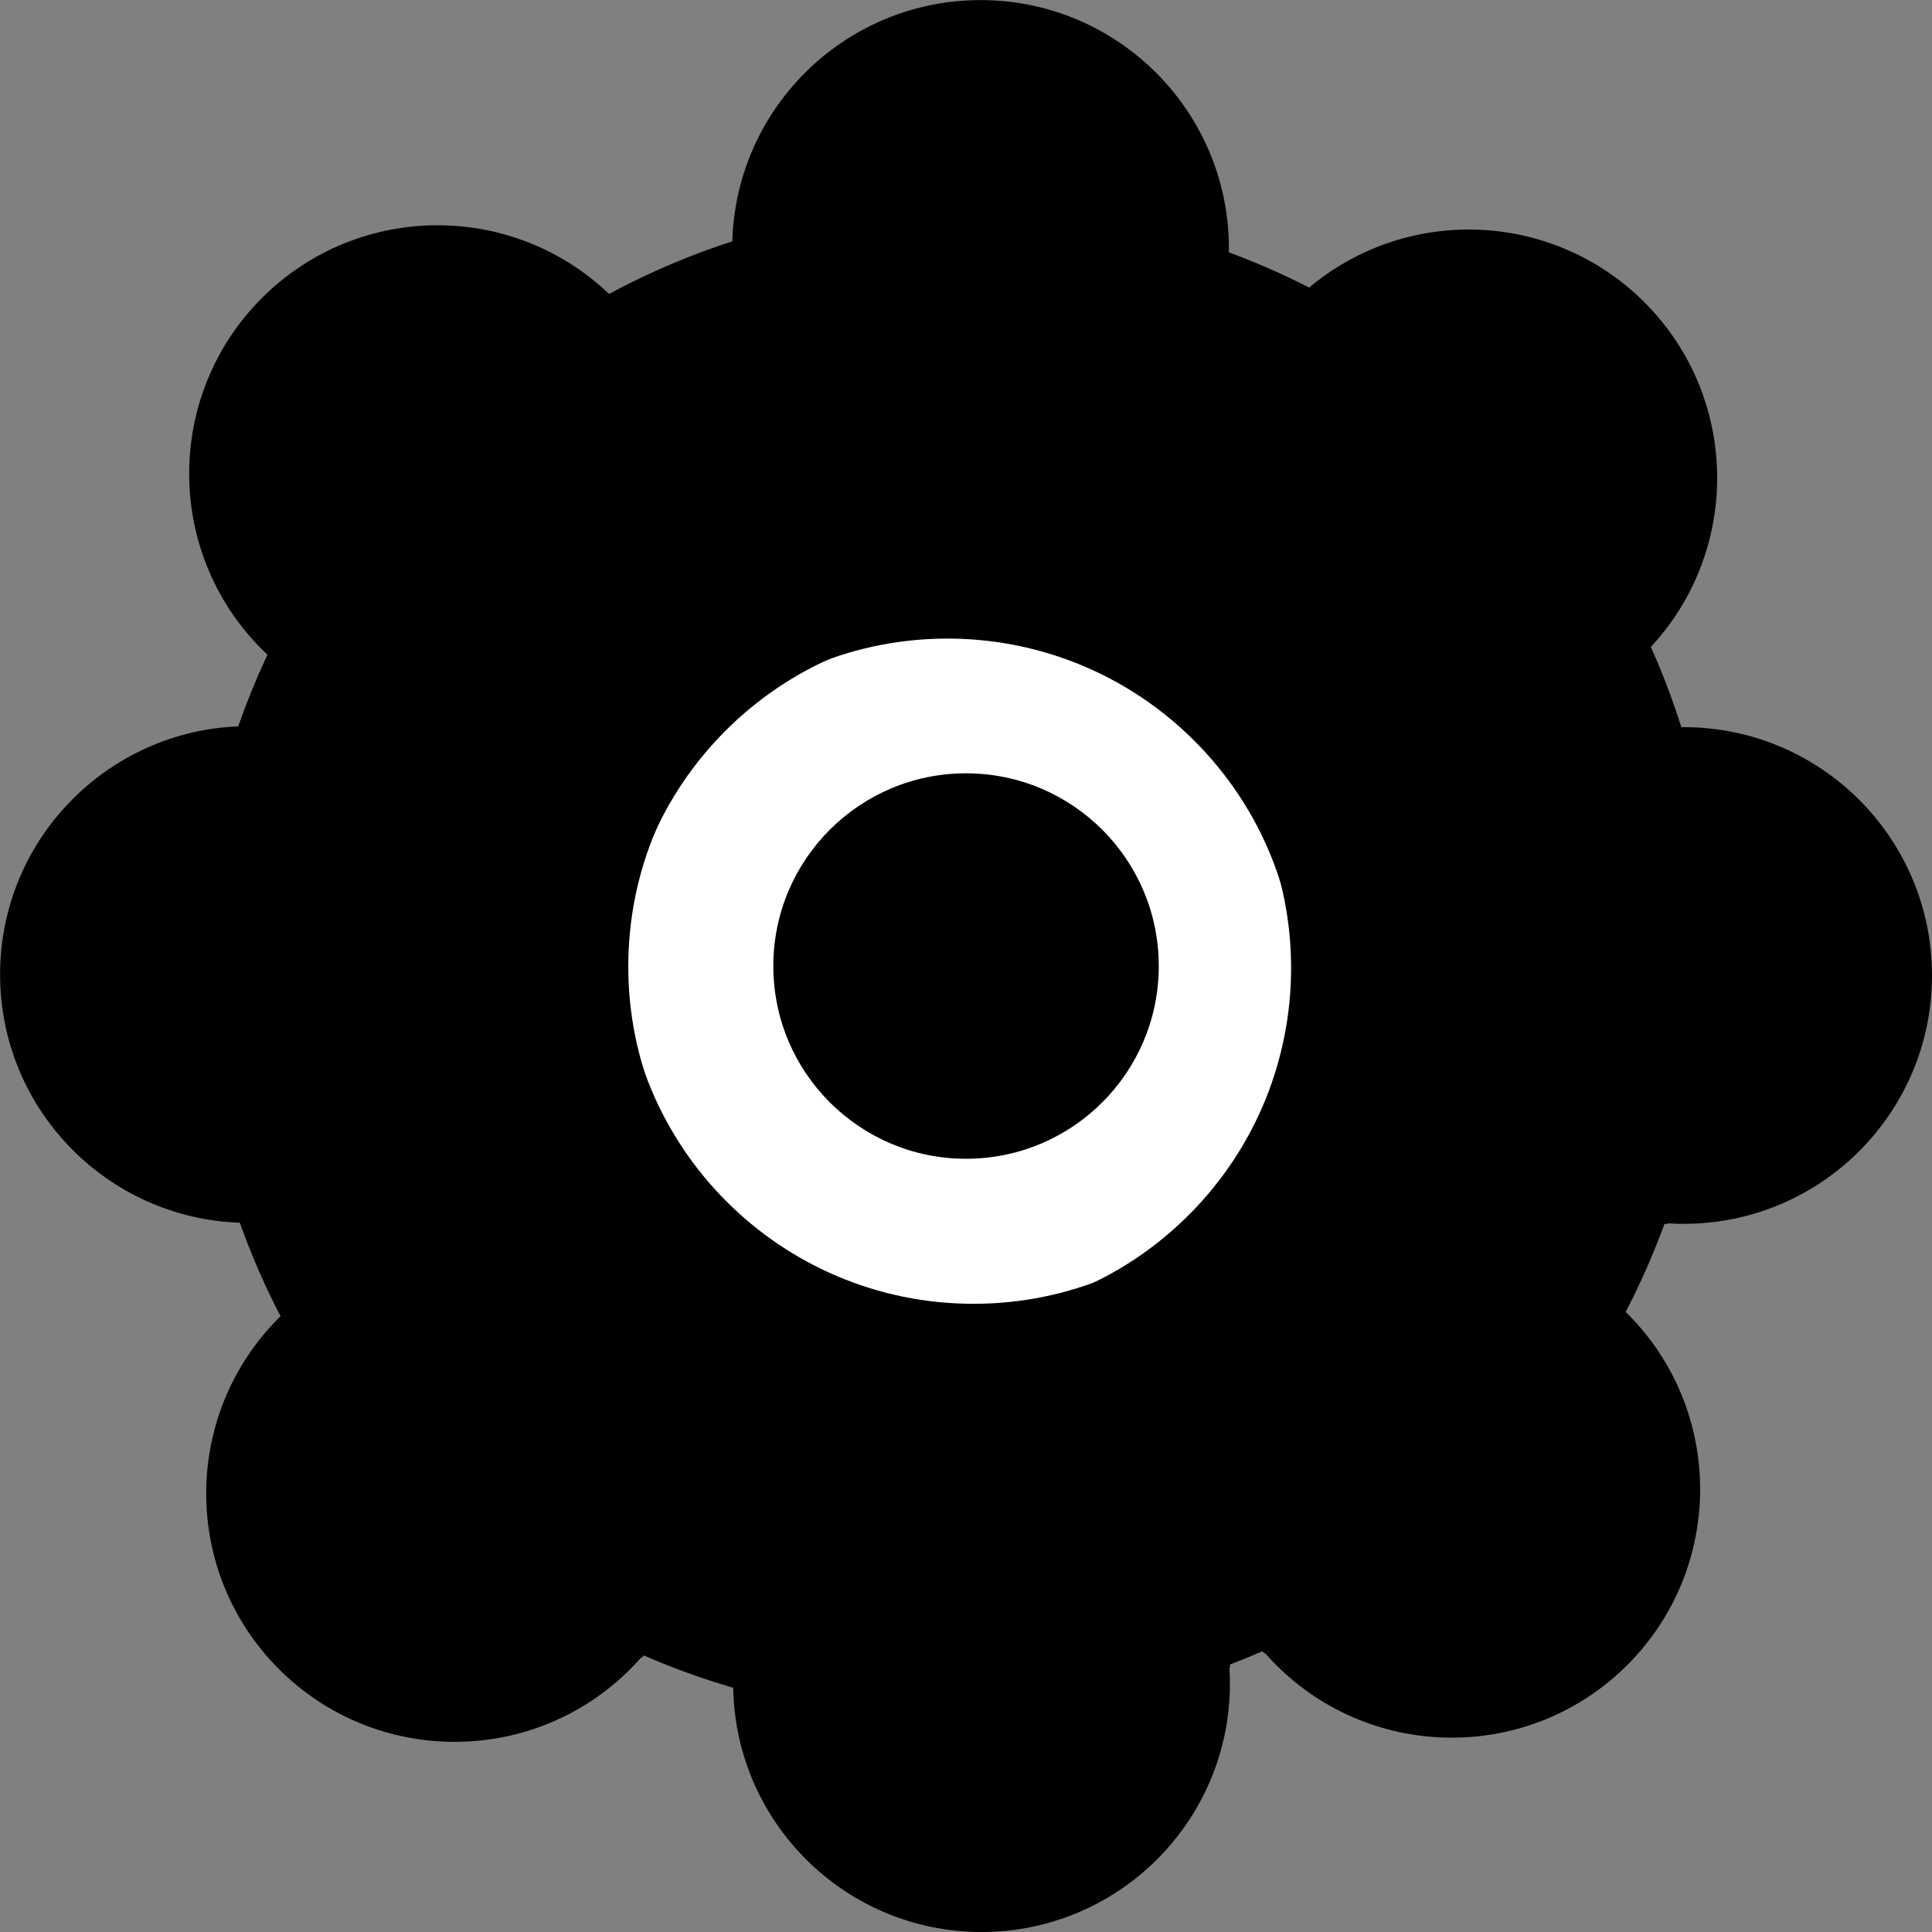 <svg xmlns="http://www.w3.org/2000/svg" xmlns:xlink="http://www.w3.org/1999/xlink" version="1.1" width="21.673" height="21.673" viewBox="0,0,21.673,21.673"><rect x="0" y="0" width="21.673" height="21.673" fill="#808080" stroke="none"/><g><g data-paper-data="{&quot;isPaintingLayer&quot;:true}" fill-rule="nonzero" stroke-linecap="butt" stroke-linejoin="miter" stroke-miterlimit="10" stroke-dasharray="" stroke-dashoffset="0" style="mix-blend-mode: normal"><path d="M234.366,180c0,-3.112 2.523,-5.634 5.634,-5.634c3.112,0 5.634,2.523 5.634,5.634c0,3.112 -2.523,5.634 -5.634,5.634c-3.112,0 -5.634,-2.523 -5.634,-5.634z" fill="#ffffff" stroke="none" stroke-width="0" transform="matrix(1,0,0,1,-229.163,-169.163)"/><path d="M237.838,180c0,-1.194 0.968,-2.162 2.162,-2.162c1.194,0 2.162,0.968 2.162,2.162c0,1.194 -0.968,2.162 -2.162,2.162c-1.194,0 -2.162,-0.968 -2.162,-2.162z" fill="#000000" stroke="#ffffff" stroke-width="0" transform="matrix(1,0,0,1,-229.163,-169.163)"/><g><path d="M231.534,179.949c0,-4.617 3.743,-8.359 8.359,-8.359c4.617,0 8.359,3.743 8.359,8.359c0,4.617 -3.743,8.359 -8.359,8.359c-4.617,0 -8.359,-3.743 -8.359,-8.359zM240.073,184.048c2.164,0 3.918,-1.754 3.918,-3.918c0,-2.164 -1.754,-3.918 -3.918,-3.918c-2.164,0 -3.918,1.754 -3.918,3.918c0,2.164 1.754,3.918 3.918,3.918z" stroke-width="0" fill="#000000" stroke="none" transform="matrix(1,0,0,1,-229.163,-169.163)"/><g><path d="M237.377,171.95c0,-1.539 1.248,-2.786 2.786,-2.786c1.539,0 2.786,1.248 2.786,2.786c0,1.539 -1.248,2.786 -2.786,2.786c-1.539,0 -2.786,-1.248 -2.786,-2.786z" stroke-width="0" fill="#000000" stroke="none" transform="matrix(1,0,0,1,-229.163,-169.163)"/><path d="M237.377,176.084v-3.955h5.573v3.955z" stroke-width="0" fill="#000000" stroke="none" transform="matrix(1,0,0,1,-229.163,-169.163)"/></g><path d="M239.905,171.691c4.617,0 8.359,3.743 8.359,8.359c0,4.617 -3.743,8.359 -8.359,8.359c-4.617,0 -8.359,-3.743 -8.359,-8.359c0,-4.617 3.743,-8.359 8.359,-8.359zM236.166,179.871c0,2.164 1.754,3.918 3.918,3.918c2.164,0 3.918,-1.754 3.918,-3.918c0,-2.164 -1.754,-3.918 -3.918,-3.918c-2.164,0 -3.918,1.754 -3.918,3.918z" data-paper-data="{&quot;index&quot;:null}" stroke-width="0" fill="#000000" stroke="none" transform="matrix(1,0,0,1,-229.163,-169.163)"/><g data-paper-data="{&quot;index&quot;:null}"><path d="M240.174,185.264c1.539,0 2.786,1.248 2.786,2.786c0,1.539 -1.248,2.786 -2.786,2.786c-1.539,0 -2.786,-1.248 -2.786,-2.786c0,-1.539 1.248,-2.786 2.786,-2.786z" stroke-width="0" fill="#000000" stroke="none" transform="matrix(1,0,0,1,-229.163,-169.163)"/><path d="M242.961,183.916v3.955h-5.573v-3.955z" stroke-width="0" fill="#000000" stroke="none" transform="matrix(1,0,0,1,-229.163,-169.163)"/></g><path d="M248.309,179.826c0,4.617 -3.743,8.359 -8.359,8.359c-4.617,0 -8.359,-3.743 -8.359,-8.359c0,-4.617 3.743,-8.359 8.359,-8.359c4.617,0 8.359,3.743 8.359,8.359zM240.129,176.087c-2.164,0 -3.918,1.754 -3.918,3.918c0,2.164 1.754,3.918 3.918,3.918c2.164,0 3.918,-1.754 3.918,-3.918c0,-2.164 -1.754,-3.918 -3.918,-3.918z" data-paper-data="{&quot;index&quot;:null}" stroke-width="0" fill="#000000" stroke="none" transform="matrix(1,0,0,1,-229.163,-169.163)"/><g data-paper-data="{&quot;index&quot;:null}"><path d="M234.736,180.095c0,1.539 -1.248,2.786 -2.786,2.786c-1.539,0 -2.786,-1.248 -2.786,-2.786c0,-1.539 1.248,-2.786 2.786,-2.786c1.539,0 2.786,1.248 2.786,2.786z" stroke-width="0" fill="#000000" stroke="none" transform="matrix(1,0,0,1,-229.163,-169.163)"/><path d="M236.084,182.882h-3.955v-5.573h3.955z" stroke-width="0" fill="#000000" stroke="none" transform="matrix(1,0,0,1,-229.163,-169.163)"/></g><path d="M240.051,171.478c4.617,0 8.359,3.743 8.359,8.359c0,4.617 -3.743,8.359 -8.359,8.359c-4.617,0 -8.359,-3.743 -8.359,-8.359c0,-4.617 3.743,-8.359 8.359,-8.359zM235.952,180.017c0,2.164 1.754,3.918 3.918,3.918c2.164,0 3.918,-1.754 3.918,-3.918c0,-2.164 -1.754,-3.918 -3.918,-3.918c-2.164,0 -3.918,1.754 -3.918,3.918z" data-paper-data="{&quot;index&quot;:null}" stroke-width="0" fill="#000000" stroke="none" transform="matrix(1,0,0,1,-229.163,-169.163)"/><g data-paper-data="{&quot;index&quot;:null}"><path d="M248.05,177.32c1.539,0 2.786,1.248 2.786,2.786c0,1.539 -1.248,2.786 -2.786,2.786c-1.539,0 -2.786,-1.248 -2.786,-2.786c0,-1.539 1.248,-2.786 2.786,-2.786z" stroke-width="0" fill="#000000" stroke="none" transform="matrix(1,0,0,1,-229.163,-169.163)"/><path d="M243.916,177.32h3.955v5.573h-3.955z" stroke-width="0" fill="#000000" stroke="none" transform="matrix(1,0,0,1,-229.163,-169.163)"/></g><path d="M233.881,174.079c3.264,-3.264 8.557,-3.264 11.822,0c3.264,3.264 3.264,8.557 0,11.822c-3.264,3.264 -8.557,3.264 -11.822,0c-3.264,-3.264 -3.264,-8.557 0,-11.822zM237.021,183.015c1.53,1.53 4.011,1.53 5.541,0c1.53,-1.53 1.53,-4.011 0,-5.541c-1.53,-1.53 -4.011,-1.53 -5.541,0c-1.53,1.53 -1.53,4.011 0,5.541z" stroke-width="0" fill="#000000" stroke="none" transform="matrix(1,0,0,1,-229.163,-169.163)"/><g><path d="M243.669,172.554c1.088,-1.088 2.852,-1.088 3.941,0c1.088,1.088 1.088,2.852 0,3.941c-1.088,1.088 -2.852,1.088 -3.941,0c-1.088,-1.088 -1.088,-2.852 0,-3.941z" stroke-width="0" fill="#000000" stroke="none" transform="matrix(1,0,0,1,-229.163,-169.163)"/><path d="M240.745,175.477l2.797,-2.797l3.941,3.941l-2.797,2.797z" stroke-width="0" fill="#000000" stroke="none" transform="matrix(1,0,0,1,-229.163,-169.163)"/></g><path d="M245.639,174.159c3.264,3.264 3.264,8.557 0,11.822c-3.264,3.264 -8.557,3.264 -11.822,0c-3.264,-3.264 -3.264,-8.557 0,-11.822c3.264,-3.264 8.557,-3.264 11.822,0zM237.212,177.299c-1.53,1.53 -1.53,4.011 0,5.541c1.53,1.53 4.011,1.53 5.541,0c1.53,-1.53 1.53,-4.011 0,-5.541c-1.53,-1.53 -4.011,-1.53 -5.541,0z" data-paper-data="{&quot;index&quot;:null}" stroke-width="0" fill="#000000" stroke="none" transform="matrix(1,0,0,1,-229.163,-169.163)"/><g data-paper-data="{&quot;index&quot;:null}"><path d="M236.233,183.946c1.088,1.088 1.088,2.852 0,3.941c-1.088,1.088 -2.852,1.088 -3.941,0c-1.088,-1.088 -1.088,-2.852 0,-3.941c1.088,-1.088 2.852,-1.088 3.941,0z" stroke-width="0" fill="#000000" stroke="none" transform="matrix(1,0,0,1,-229.163,-169.163)"/><path d="M239.156,184.963l-2.797,2.797l-3.941,-3.941l2.797,-2.797z" stroke-width="0" fill="#000000" stroke="none" transform="matrix(1,0,0,1,-229.163,-169.163)"/></g><path d="M245.83,185.853c-3.264,3.264 -8.557,3.264 -11.822,0c-3.264,-3.264 -3.264,-8.557 0,-11.822c3.264,-3.264 8.557,-3.264 11.822,0c3.264,3.264 3.264,8.557 0,11.822zM242.69,177.426c-1.53,-1.53 -4.011,-1.53 -5.541,0c-1.53,1.53 -1.53,4.011 0,5.541c1.53,1.53 4.011,1.53 5.541,0c1.53,-1.53 1.53,-4.011 0,-5.541z" data-paper-data="{&quot;index&quot;:null}" stroke-width="0" fill="#000000" stroke="none" transform="matrix(1,0,0,1,-229.163,-169.163)"/><g data-paper-data="{&quot;index&quot;:null}"><path d="M236.042,176.447c-1.088,1.088 -2.852,1.088 -3.941,0c-1.088,-1.088 -1.088,-2.852 0,-3.941c1.088,-1.088 2.852,-1.088 3.941,0c1.088,1.088 1.088,2.852 0,3.941z" stroke-width="0" fill="#000000" stroke="none" transform="matrix(1,0,0,1,-229.163,-169.163)"/><path d="M235.025,179.37l-2.797,-2.797l3.941,-3.941l2.797,2.797z" stroke-width="0" fill="#000000" stroke="none" transform="matrix(1,0,0,1,-229.163,-169.163)"/></g><path d="M245.893,174.111c3.264,3.264 3.264,8.557 0,11.822c-3.264,3.264 -8.557,3.264 -11.822,0c-3.264,-3.264 -3.264,-8.557 0,-11.822c3.264,-3.264 8.557,-3.264 11.822,0zM236.958,177.251c-1.53,1.53 -1.53,4.011 0,5.541c1.53,1.53 4.011,1.53 5.541,0c1.53,-1.53 1.53,-4.011 0,-5.541c-1.53,-1.53 -4.011,-1.53 -5.541,0z" data-paper-data="{&quot;index&quot;:null}" stroke-width="0" fill="#000000" stroke="none" transform="matrix(1,0,0,1,-229.163,-169.163)"/><g data-paper-data="{&quot;index&quot;:null}"><path d="M247.419,183.899c1.088,1.088 1.088,2.852 0,3.941c-1.088,1.088 -2.852,1.088 -3.941,0c-1.088,-1.088 -1.088,-2.852 0,-3.941c1.088,-1.088 2.852,-1.088 3.941,0z" stroke-width="0" fill="#000000" stroke="none" transform="matrix(1,0,0,1,-229.163,-169.163)"/><path d="M244.495,180.975l2.797,2.797l-3.941,3.941l-2.797,-2.797z" stroke-width="0" fill="#000000" stroke="none" transform="matrix(1,0,0,1,-229.163,-169.163)"/></g></g></g></g></svg>